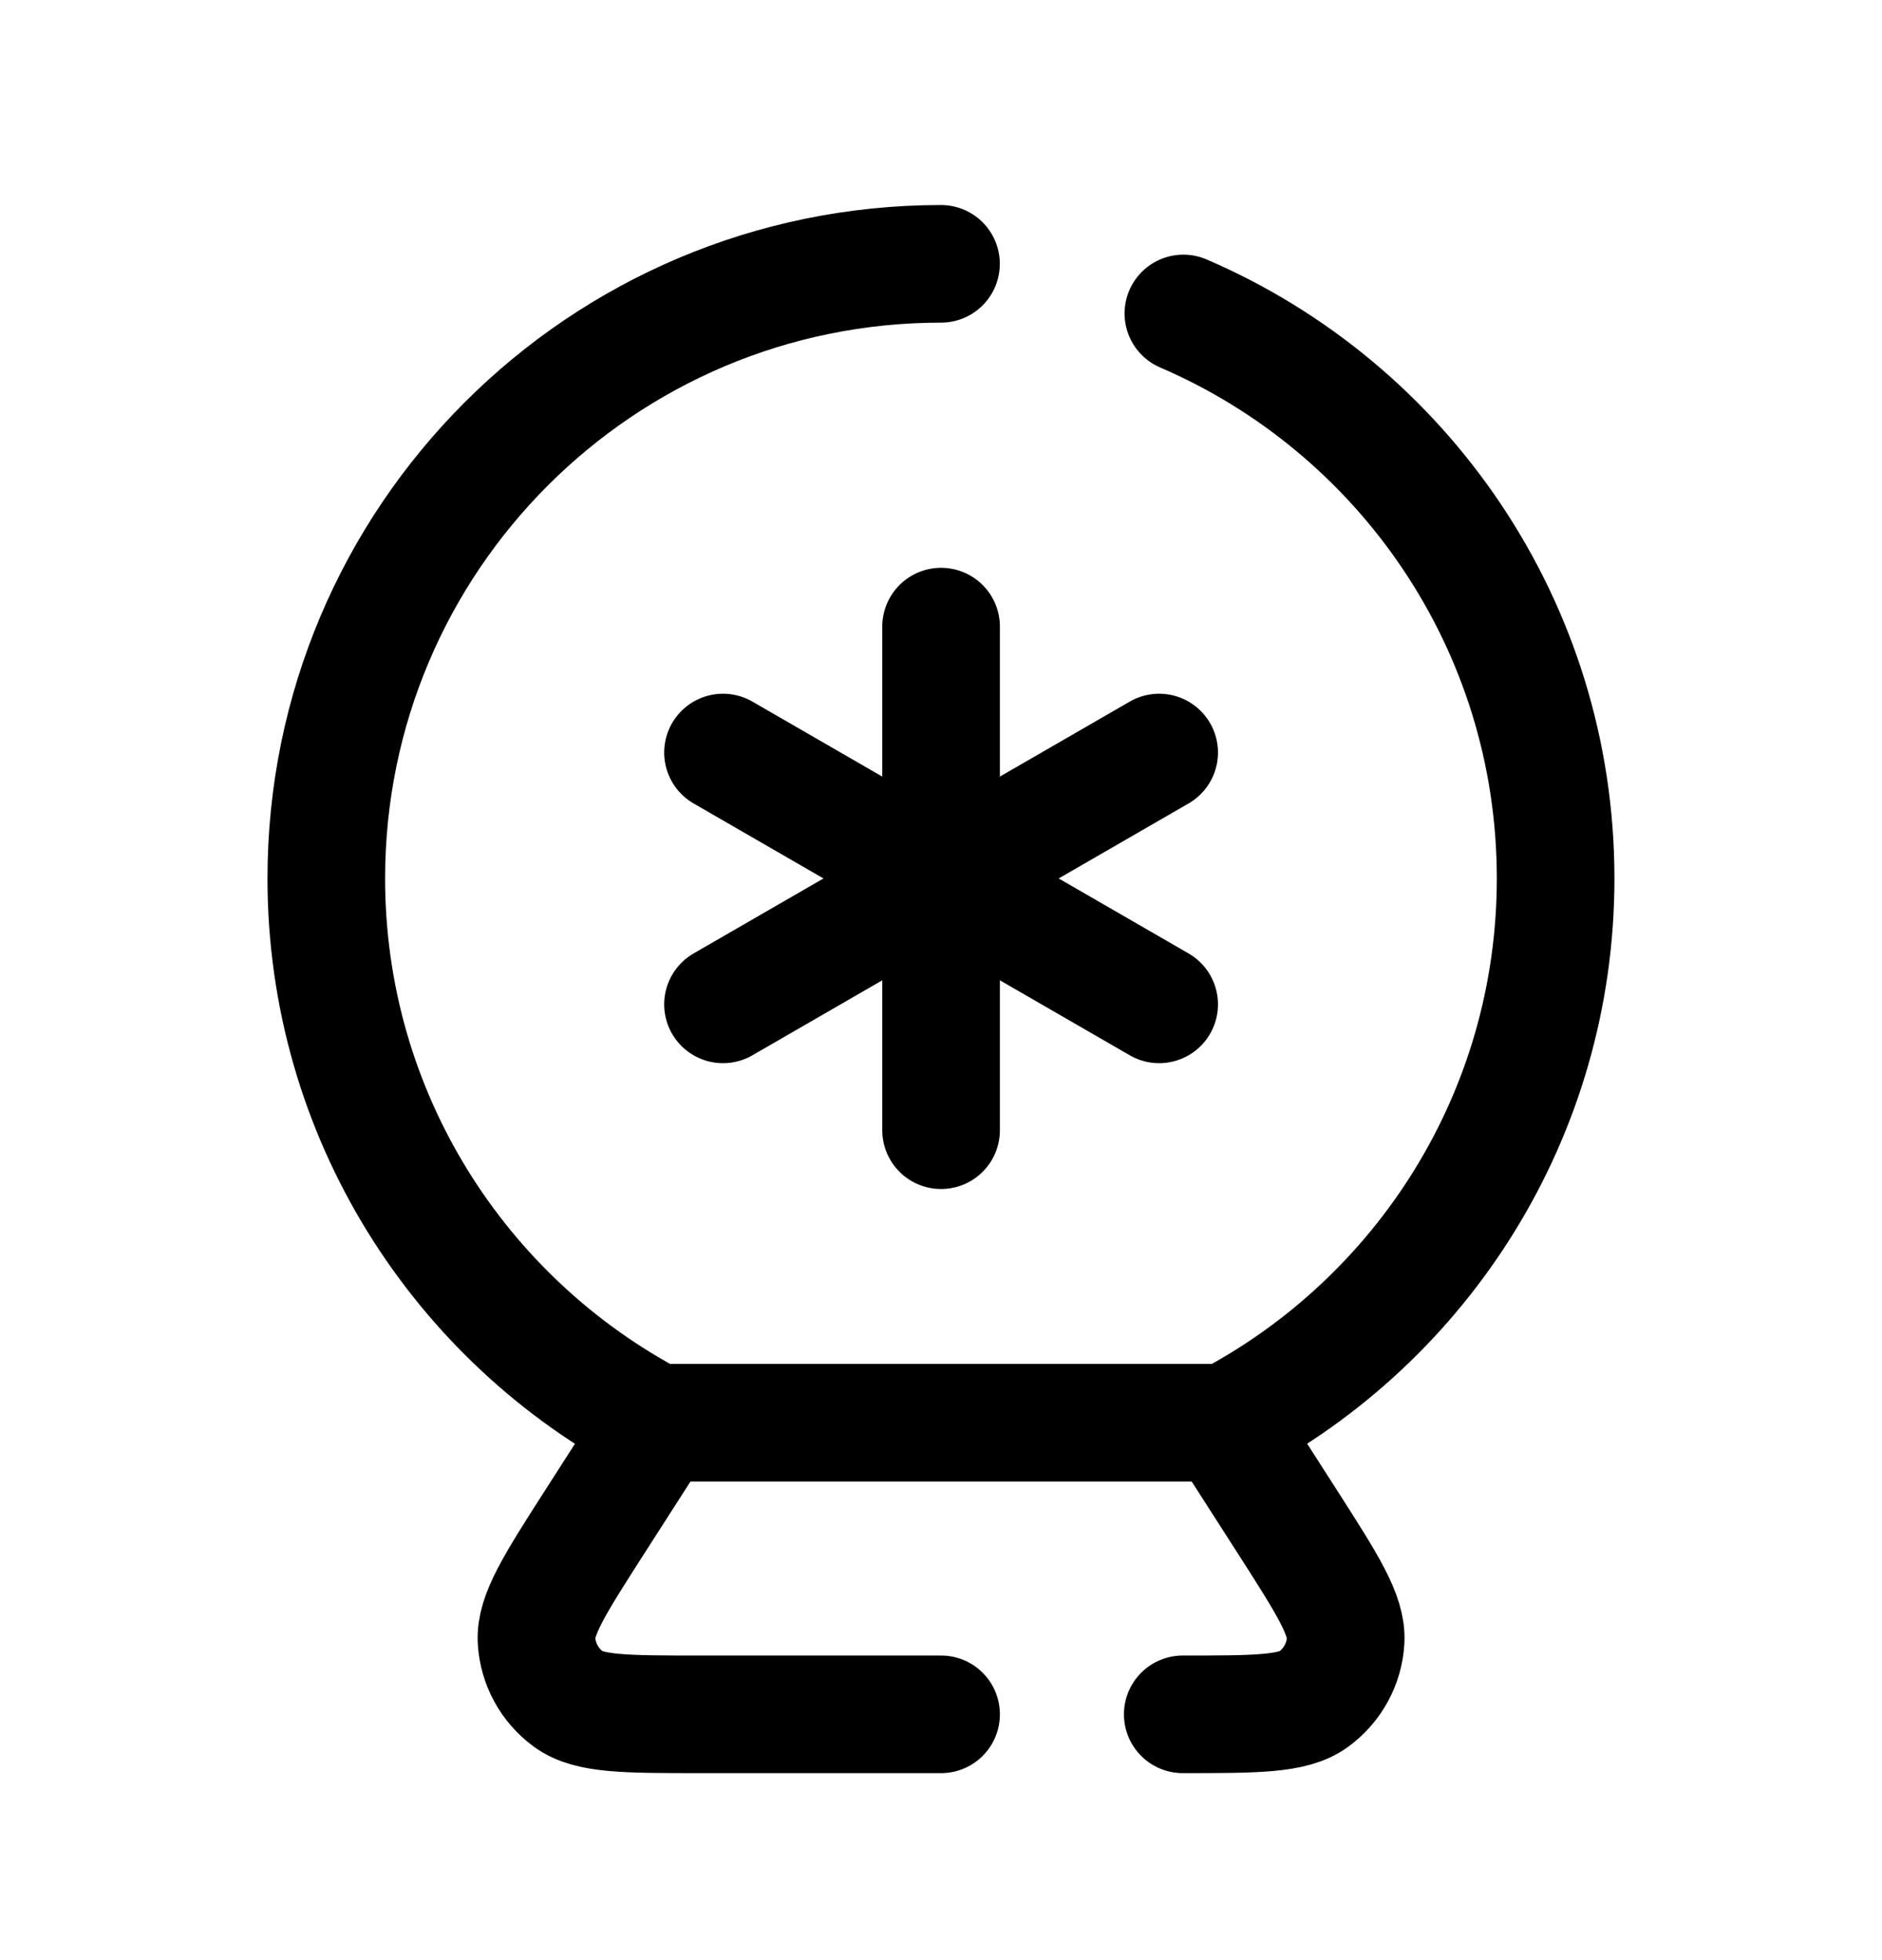 <svg width="24" height="25" viewBox="0 0 24 25" fill="none" xmlns="http://www.w3.org/2000/svg">
<path d="M12 3.365C7.67 3.365 4.161 6.875 4.161 11.204C4.161 14.218 5.862 16.834 8.355 18.146H15.644C18.138 16.834 19.838 14.218 19.838 11.204C19.838 7.973 17.883 5.198 15.091 3.998" stroke="black" stroke-width="1.5" stroke-linecap="round" stroke-linejoin="round"/>
<path d="M12.001 7.992V14.415" stroke="black" stroke-width="1.5" stroke-linecap="round" stroke-linejoin="round"/>
<path d="M14.782 9.598L9.22 12.81" stroke="black" stroke-width="1.5" stroke-linecap="round" stroke-linejoin="round"/>
<path d="M14.782 12.81L9.22 9.598" stroke="black" stroke-width="1.5" stroke-linecap="round" stroke-linejoin="round"/>
<path d="M8.374 18.179L7.58 19.417C7.075 20.206 6.822 20.601 6.842 20.927C6.86 21.224 7.01 21.497 7.25 21.672C7.514 21.865 7.982 21.865 8.919 21.865H12.001" stroke="black" stroke-width="1.5" stroke-linecap="round" stroke-linejoin="round"/>
<path d="M15.083 21.865C16.02 21.865 16.489 21.865 16.752 21.672C16.992 21.497 17.142 21.224 17.16 20.927C17.18 20.601 16.927 20.206 16.422 19.417L15.625 18.174" stroke="black" stroke-width="1.5" stroke-linecap="round" stroke-linejoin="round"/>
</svg>